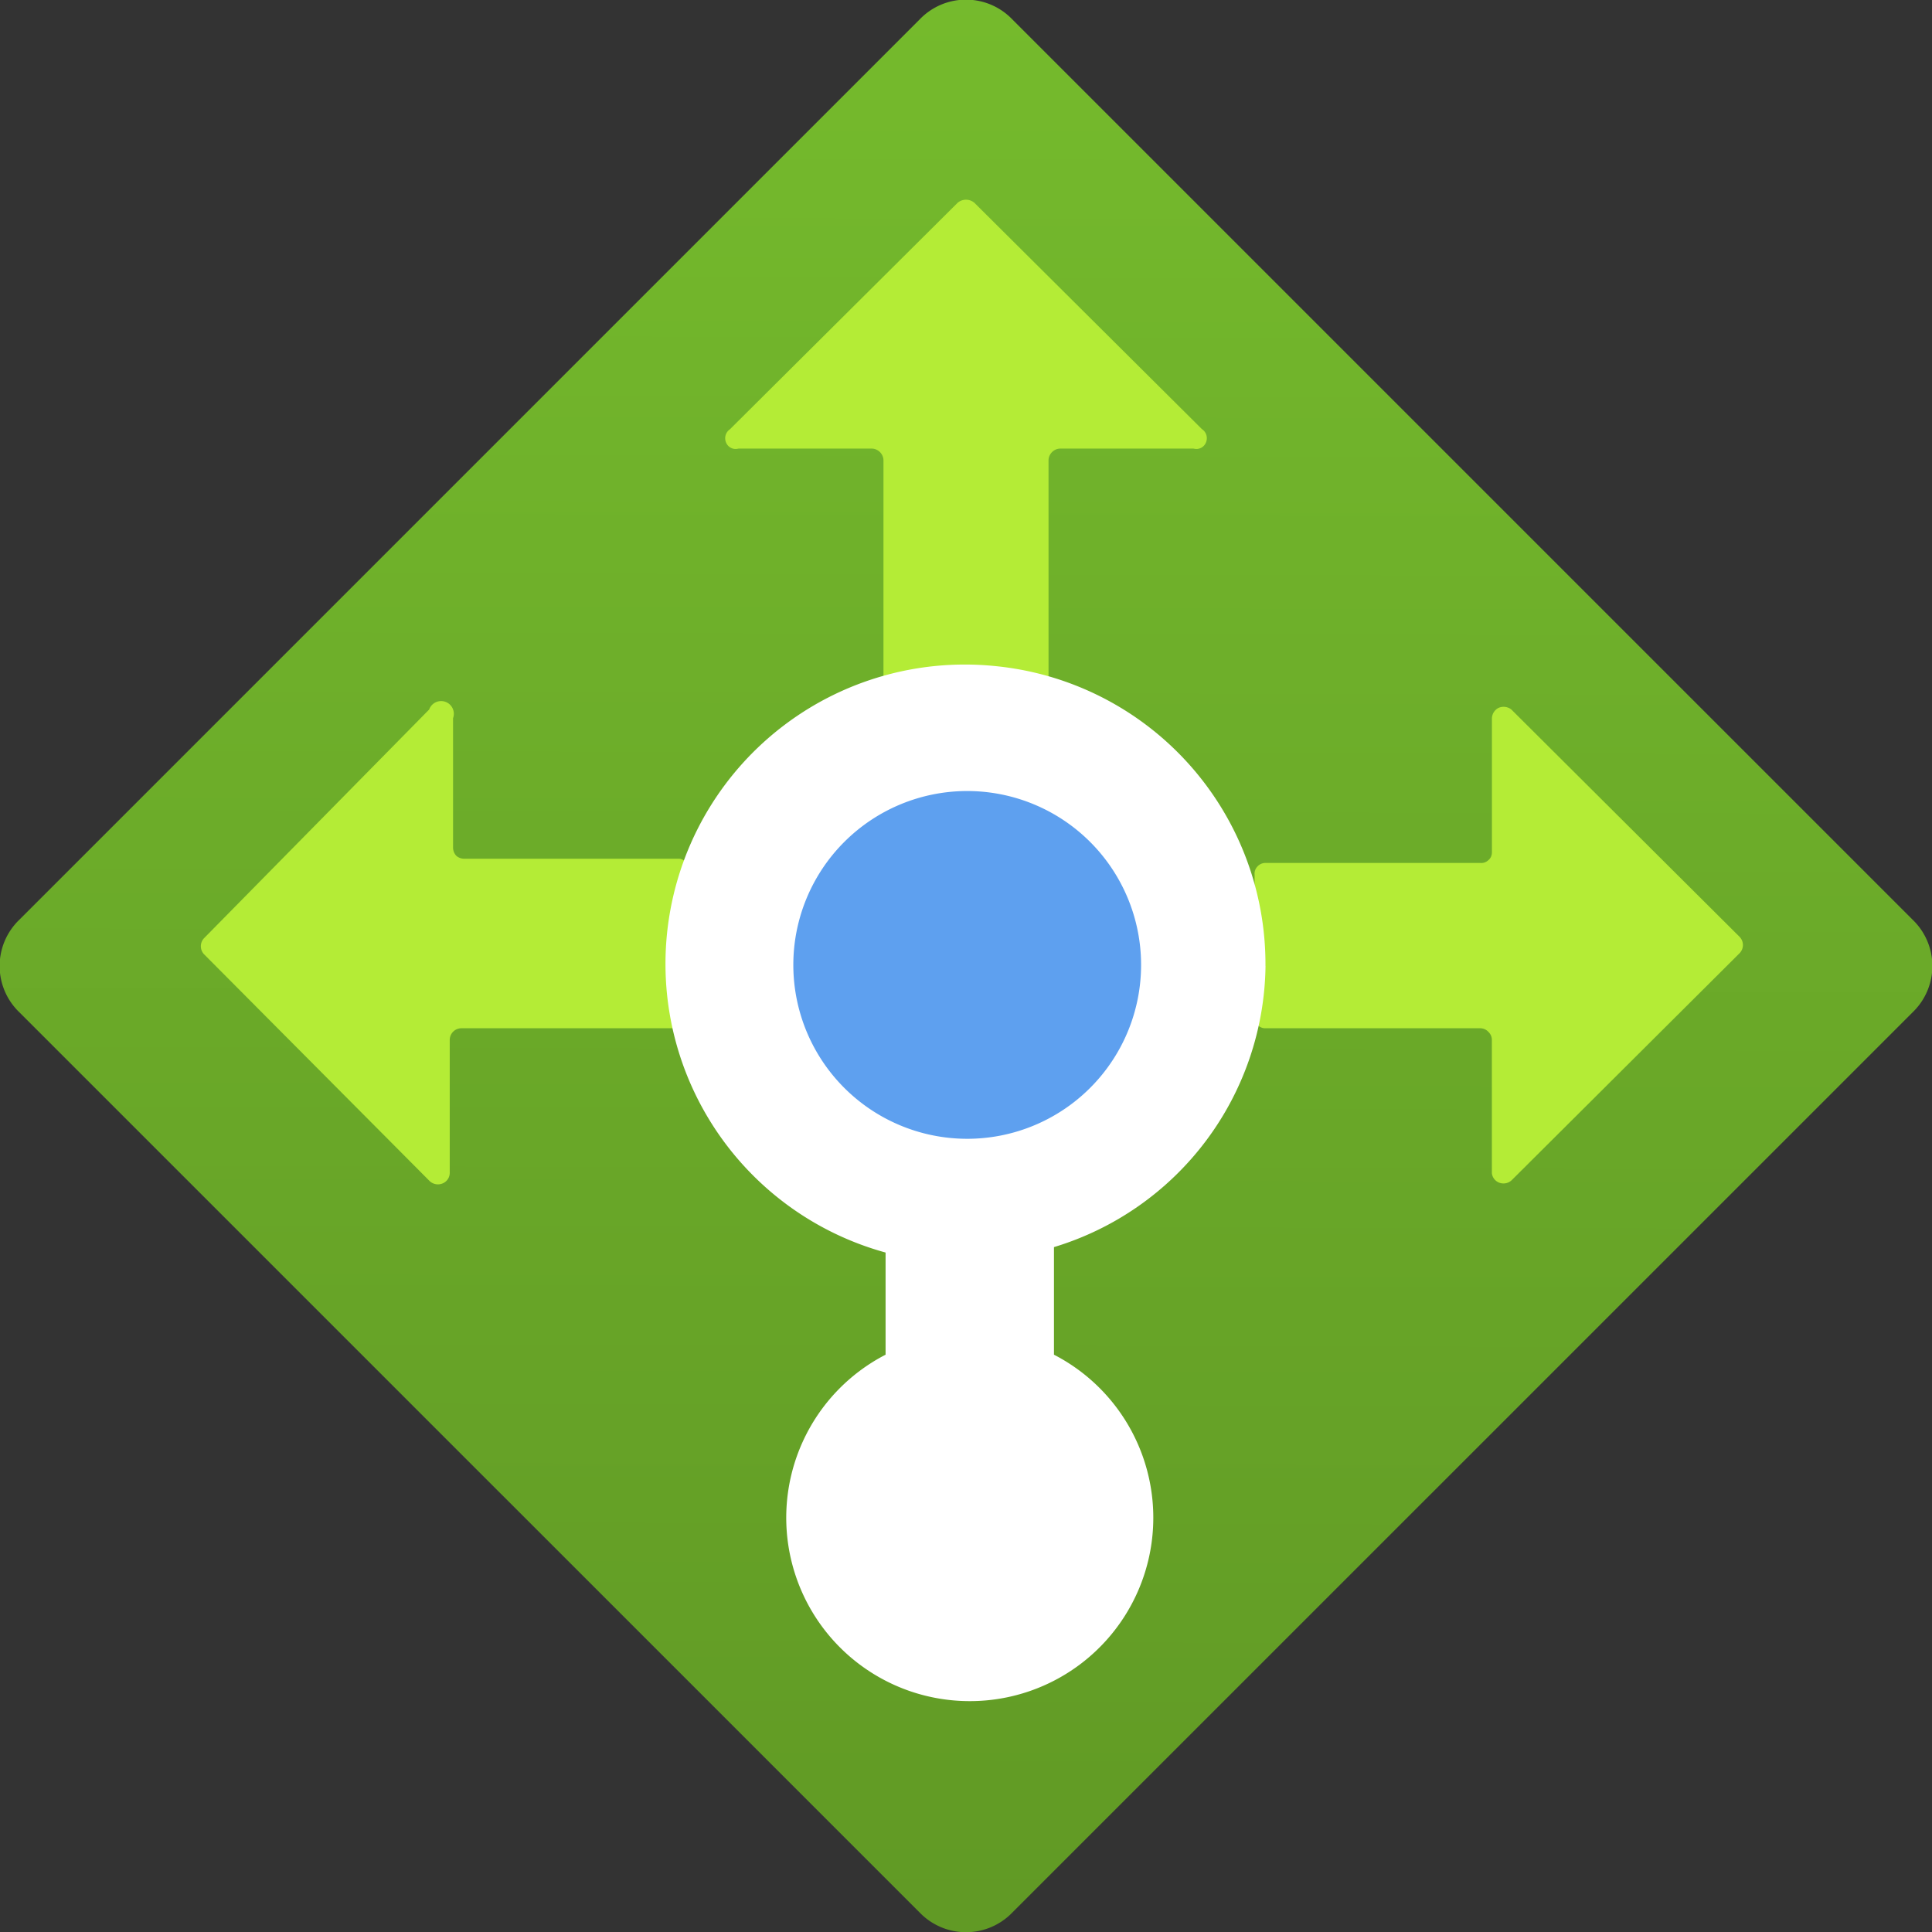 <svg role="img" viewBox="0 0 32 32" xmlns="http://www.w3.org/2000/svg"><rect x="0" y="0" width="32" height="32" fill="#333333" stroke="none"/><defs><linearGradient gradientTransform="rotate(.086)scale(1.778)" gradientUnits="userSpaceOnUse" id="azure-load-balancer_svg__a" x1="9" x2="9" y1="19.85" y2="-1.02"><stop offset="0" stop-color="rgb(36.863%, 58.824%, 14.118%)"/><stop offset=".02" stop-color="rgb(37.255%, 59.216%, 14.118%)"/><stop offset="1" stop-color="rgb(46.275%, 73.725%, 17.647%)"/></linearGradient></defs><path d="M.32 15.234 15.234.32a1.063 1.063 0 0 1 1.532 0L31.68 15.234a1.063 1.063 0 0 1 0 1.532L16.746 31.699a1.066 1.066 0 0 1-1.492 0L.32 16.766a1.063 1.063 0 0 1 0-1.532" fill="url(#azure-load-balancer_svg__a)"/><path d="m19.91 7.11-3.77-3.75a.214.214 0 0 0-.28 0l-3.77 3.75a.18.18 0 0 0-.063.222.17.17 0 0 0 .203.098h2.207c.106 0 .196.09.196.195v3.559c0 .105.086.195.195.195h2.344c.11 0 .195-.09.195-.195V7.625c0-.105.09-.195.195-.195h2.208a.17.17 0 0 0 .203-.098.18.18 0 0 0-.063-.223M7.11 11.75l-3.731 3.79a.194.194 0 0 0 0 .265l3.73 3.75a.2.2 0 0 0 .22.047.19.19 0 0 0 .12-.188v-2.187c0-.11.086-.196.196-.196h3.554c.051 0 .098-.02.133-.058a.17.17 0 0 0 .047-.137v-2.348a.19.19 0 0 0 .008-.164.17.17 0 0 0-.133-.101H7.699a.2.2 0 0 1-.14-.047.2.2 0 0 1-.055-.133v-2.148a.21.21 0 1 0-.395-.145m17.922 7.805 3.785-3.77a.194.194 0 0 0 0-.265l-3.785-3.77a.21.21 0 0 0-.207-.027.2.2 0 0 0-.113.172v2.222c0 .051-.02.098-.059.13a.17.17 0 0 1-.136.046H20.96c-.05 0-.098.02-.133.059a.17.17 0 0 0-.047.136v2.348a.16.16 0 0 0 .047.137.17.17 0 0 0 .133.058h3.555c.05 0 .101.02.136.059a.18.18 0 0 1 .059.137v2.203a.19.19 0 0 0 .125.16c.066.023.14.012.195-.035" fill="rgb(70.588%, 92.549%, 21.176%)"/><path d="M20.96 16a4.96 4.96 0 0 0-4.491-4.969 4.958 4.958 0 0 0-1.801 9.715v1.692a3.038 3.038 0 0 0 1.395 5.738 3.038 3.038 0 0 0 1.394-5.738v-1.782A4.93 4.93 0 0 0 20.961 16" fill="rgb(100%, 100%, 100%)"/><path d="M16.02 13.102a2.88 2.88 0 0 0-2.88 2.878 2.88 2.88 0 1 0 2.88-2.878" fill="rgb(36.863%, 62.745%, 93.725%)"/></svg>